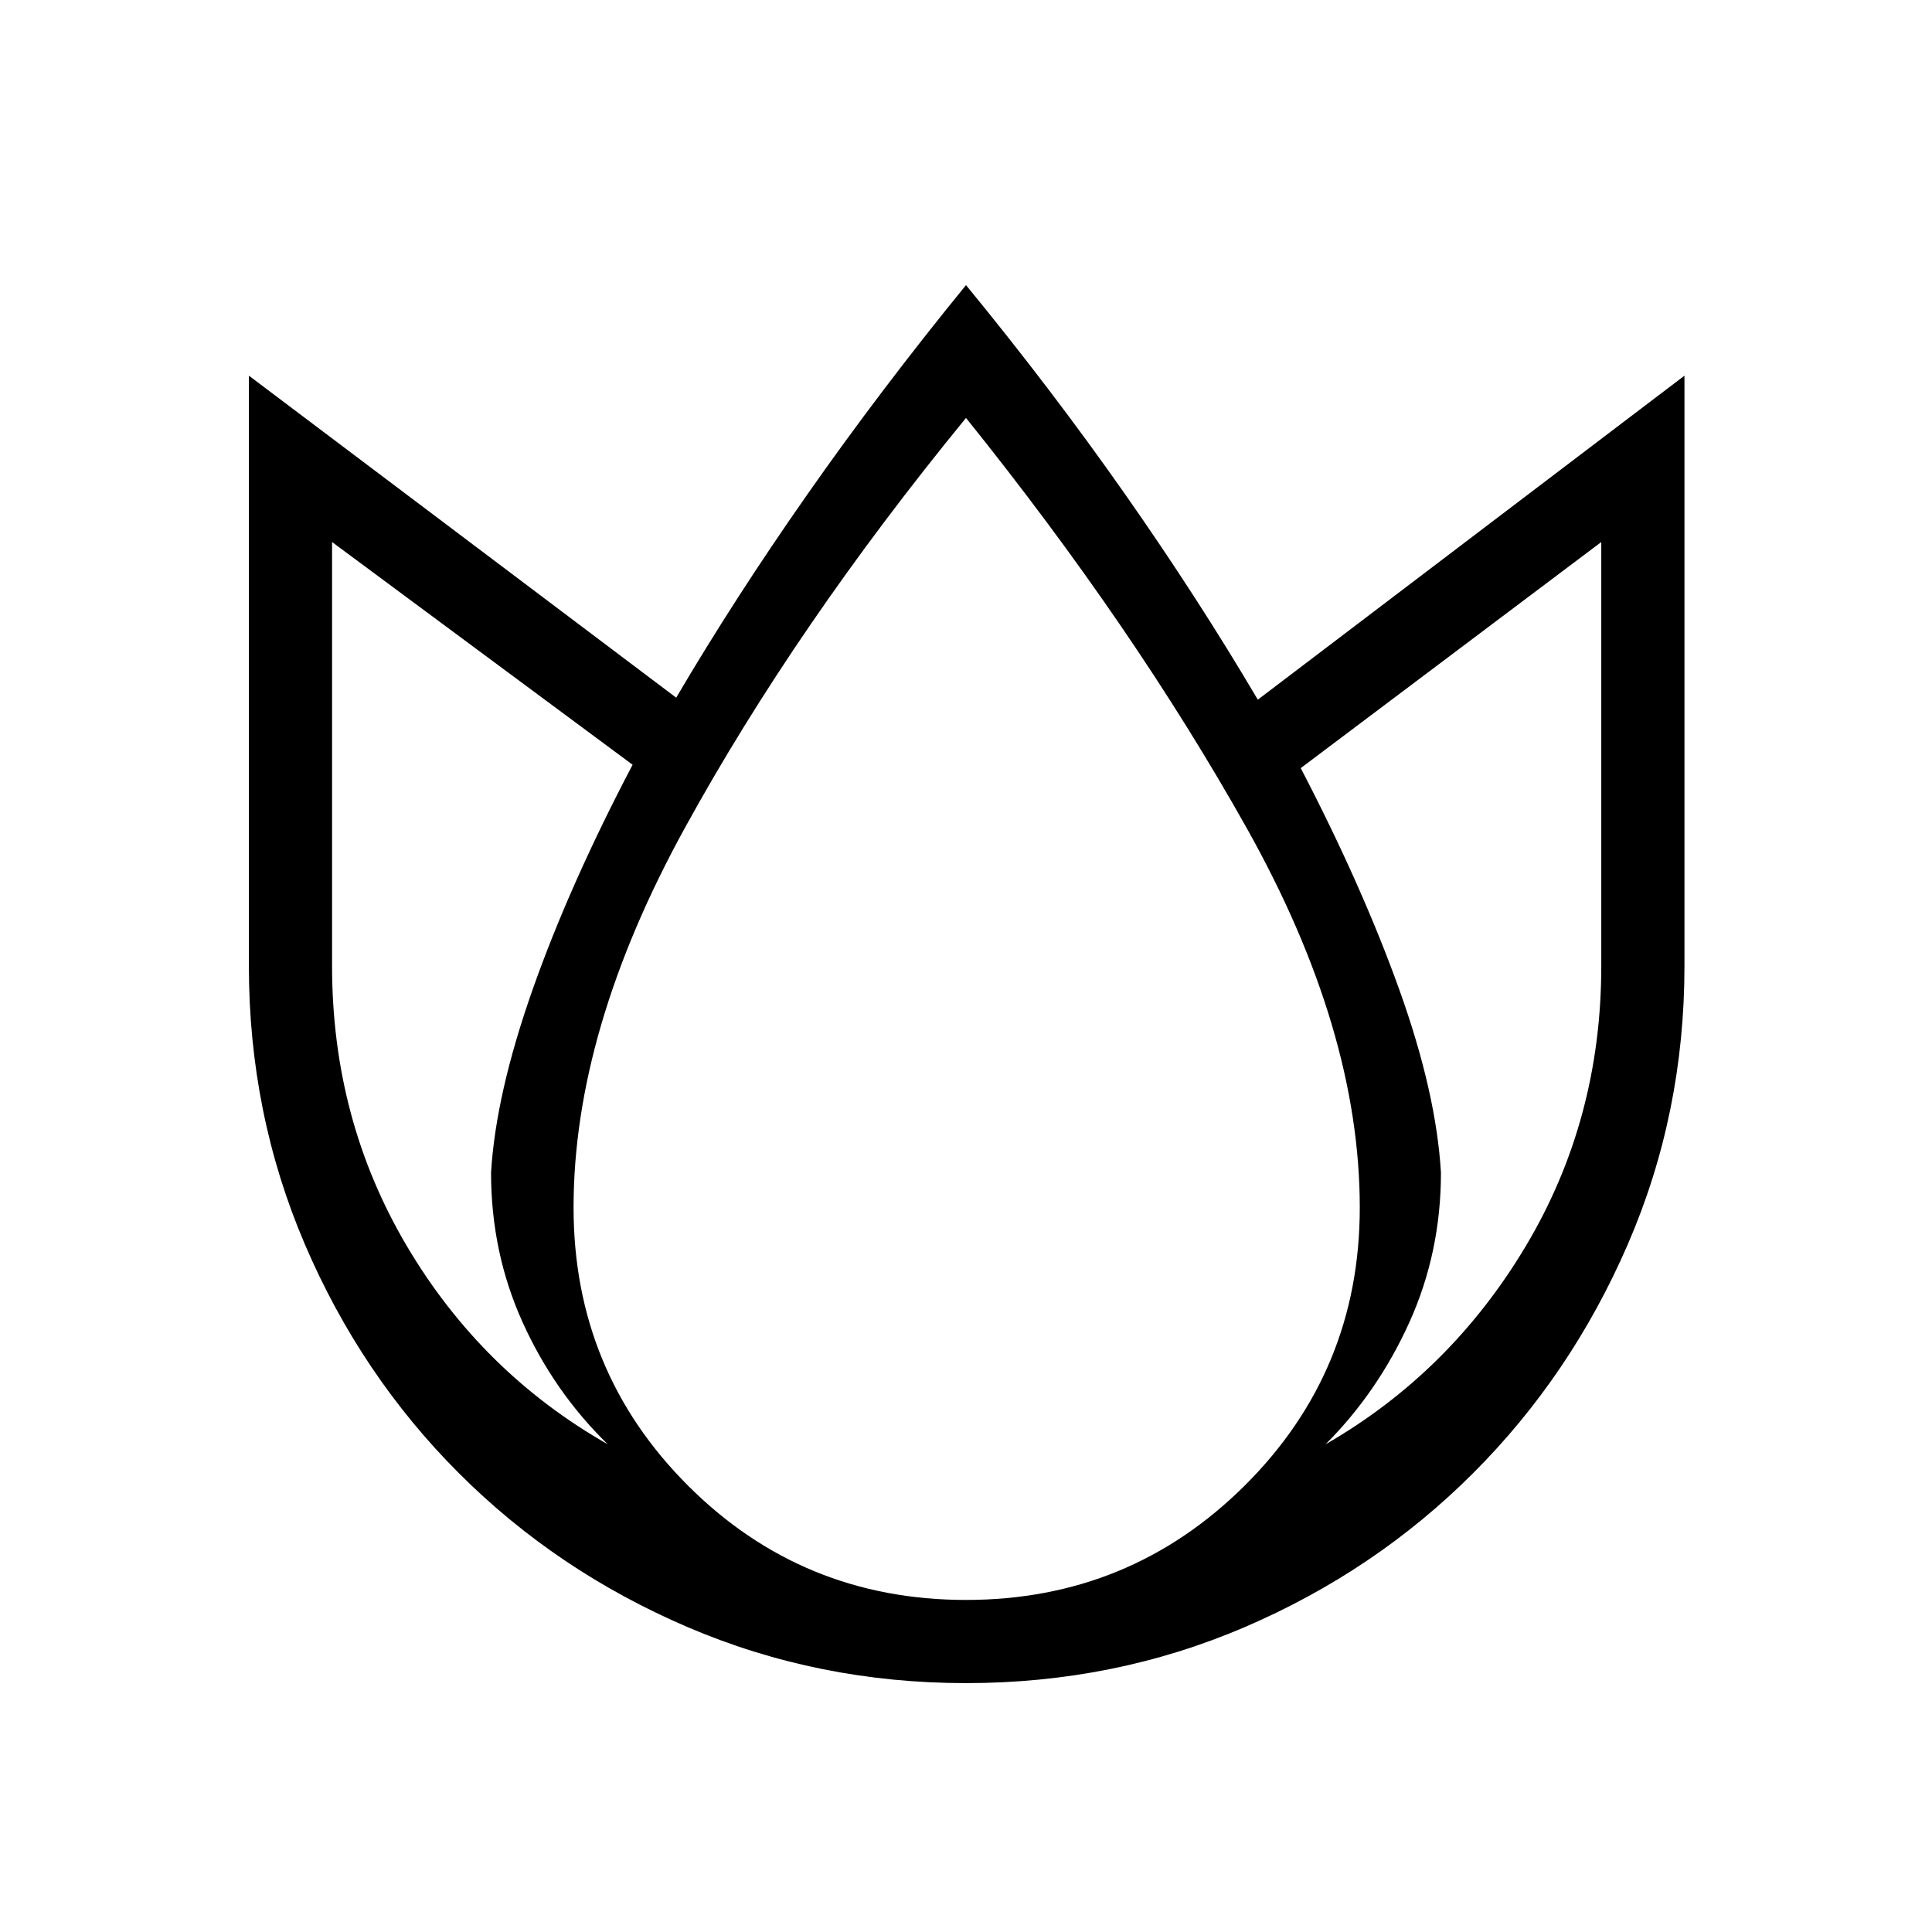 <svg xmlns="http://www.w3.org/2000/svg" height="40" viewBox="0 96 960 960" width="40"><path d="M480 237.667q42.667 52 79 103.833t66 102.167l212-161V576q0 73.333-28.167 138.333Q780.667 779.333 732 828t-113.5 76.5q-64.833 27.833-138.5 27.833-73.333 0-138.333-27.833T228 828q-48.667-48.667-76.5-113.667T123.667 576V282.667l212.333 160q29-49.334 65.167-101Q437.333 290 480 237.667ZM165 365.333V576q0 76.334 37.167 139.167 37.166 62.834 99.833 98.501-26.667-26.001-42.333-60.667Q244 718.334 244 678.667q2.333-39 20.667-91Q283 535.667 314.334 476L165 365.333Zm315-61.667q-84.333 103-139.667 203.667Q285 608 285 696q0 81.333 56.833 138.167Q398.667 891 480 891t138.5-56.833Q675.667 777.333 675.667 696q0-88.333-56.167-188.5T480 303.666Zm315.667 61.667L646.333 477.667q30.667 59 49 110.166Q713.667 639 716 678.667q0 39.667-15.667 74.334-15.666 34.666-41.667 60.667 62.001-35.667 99.501-98.501 37.5-62.833 37.5-139.167V365.333Z"/></svg>